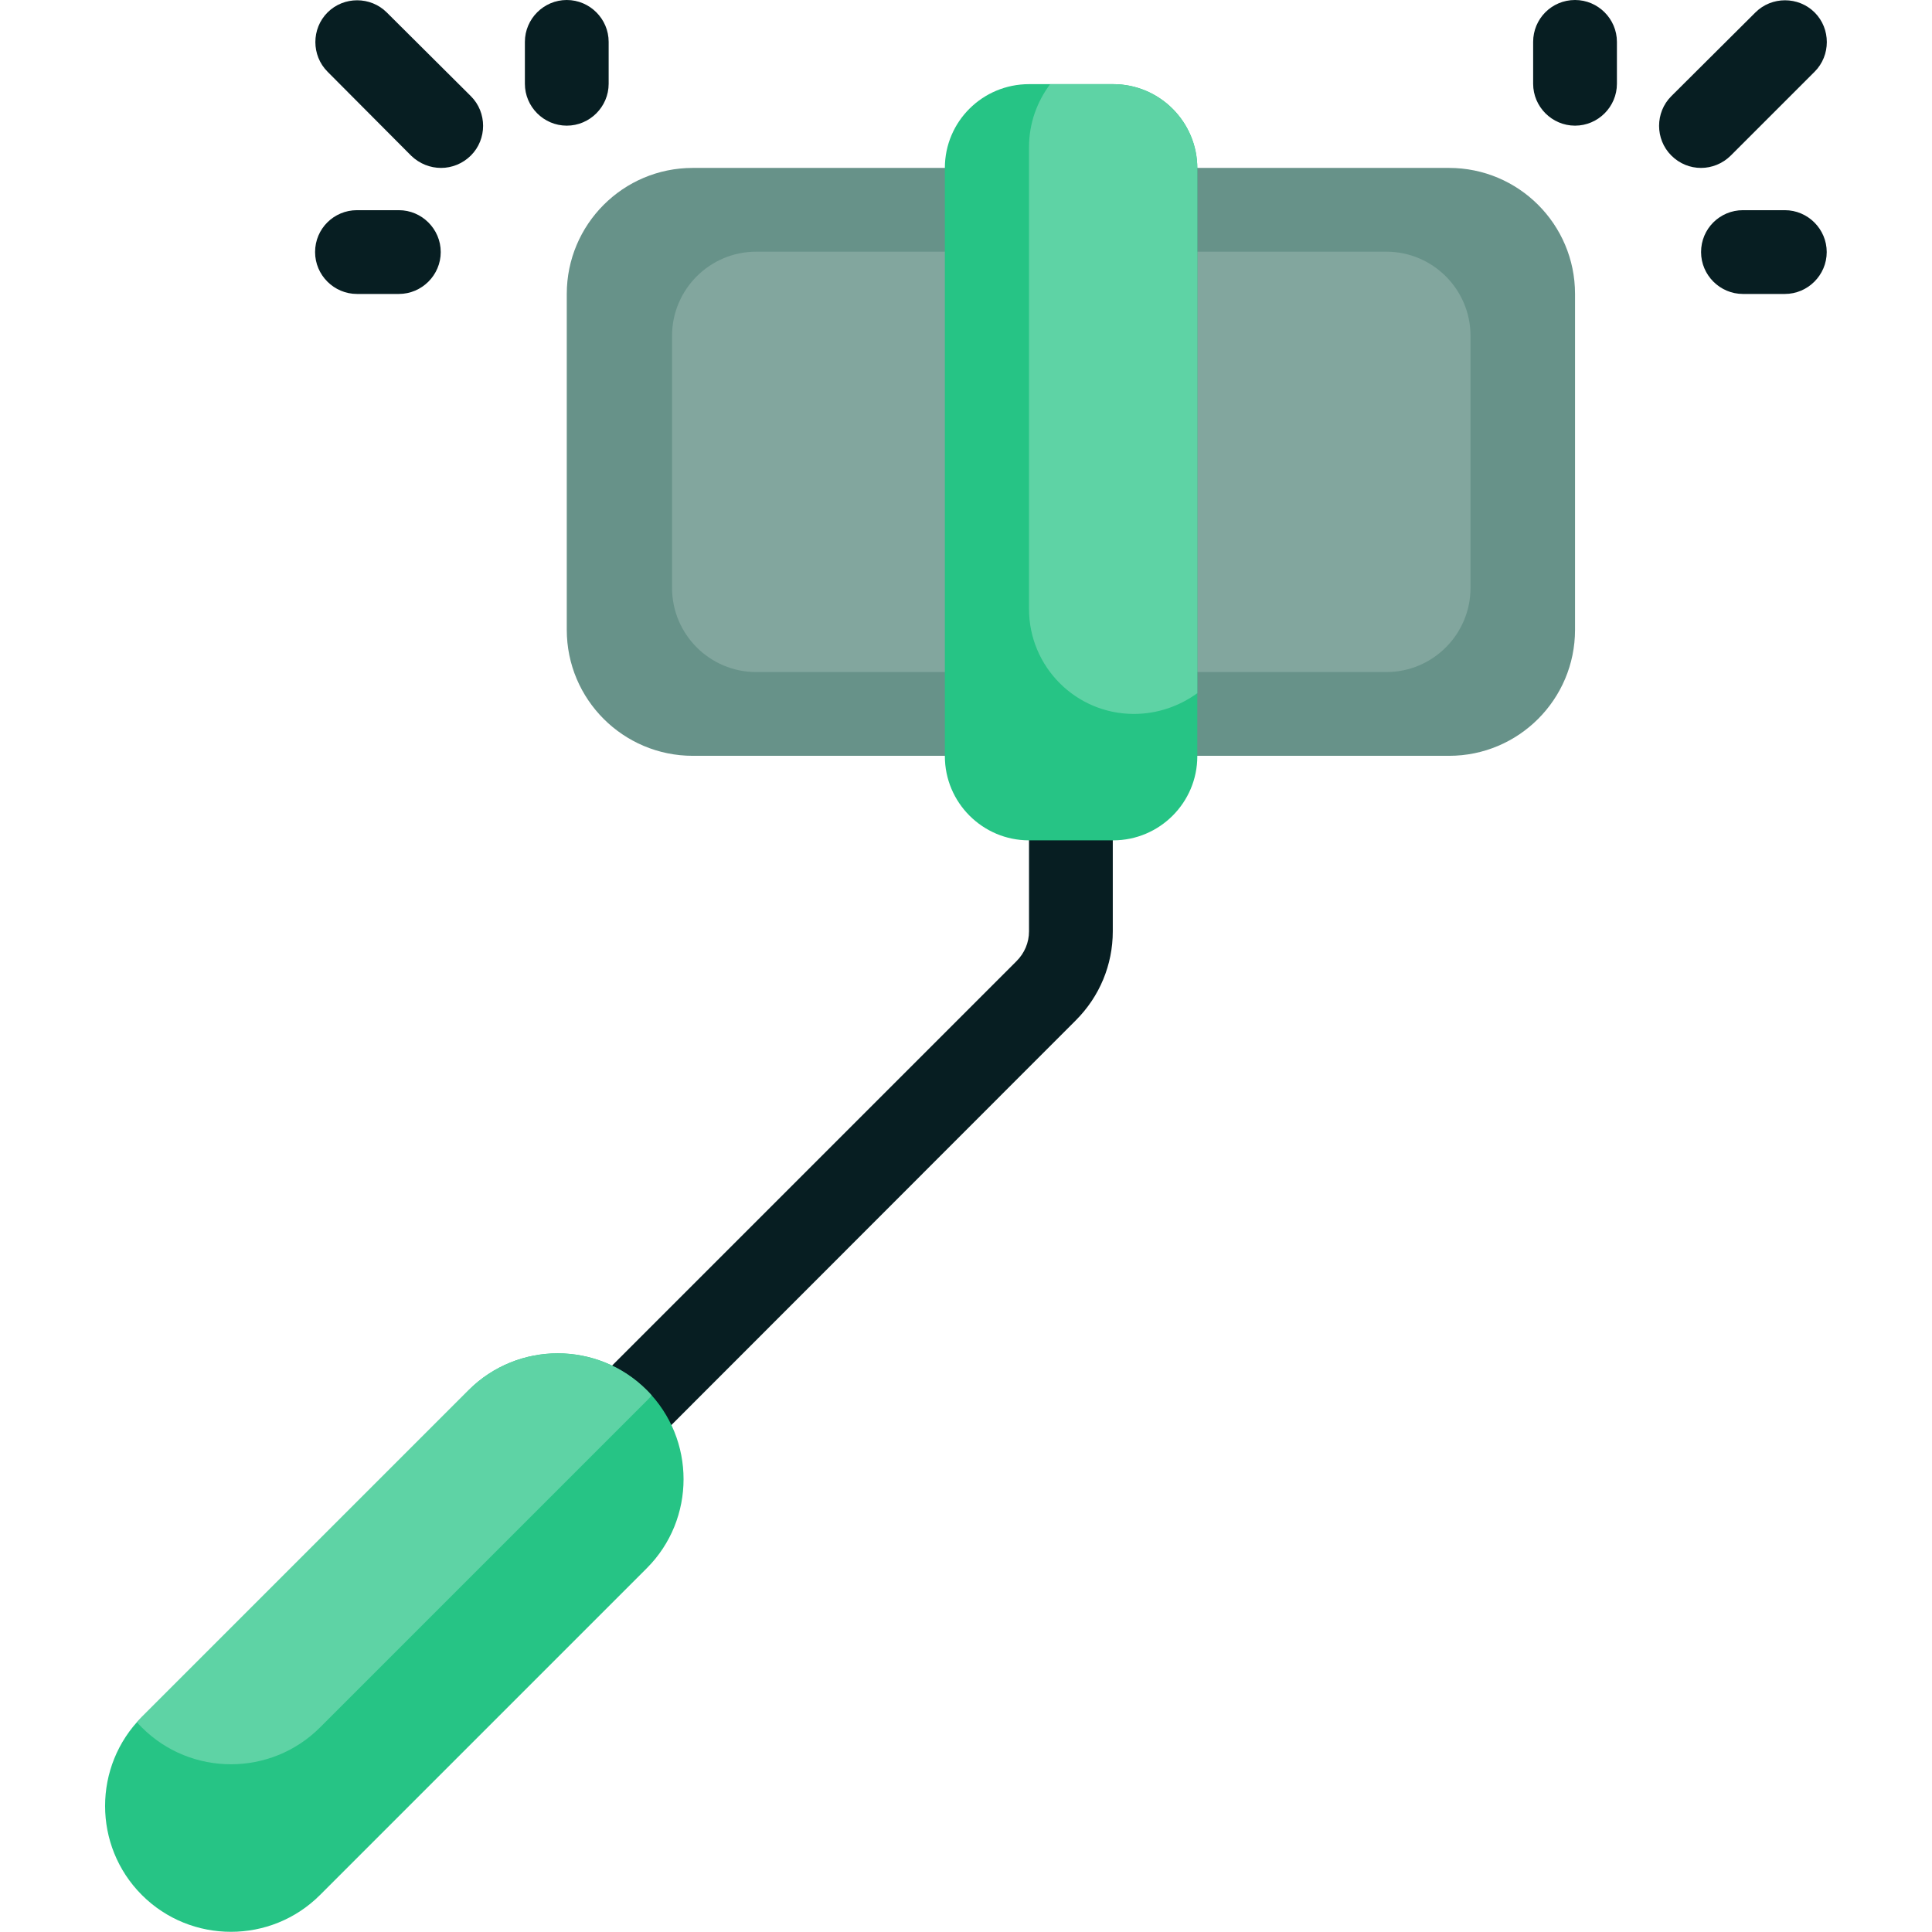 <?xml version="1.0" encoding="utf-8"?>
<!-- Generator: Adobe Illustrator 22.1.0, SVG Export Plug-In . SVG Version: 6.00 Build 0)  -->
<svg version="1.1" id="Layer_1" xmlns="http://www.w3.org/2000/svg" xmlns:xlink="http://www.w3.org/1999/xlink" x="0px" y="0px"
	 viewBox="0 0 512 512" style="enable-background:new 0 0 512 512;" xml:space="preserve">
<style type="text/css">
	.st0{fill:#071E22;}
	.st1{fill:#26C485;}
	.st2{fill:#5ED3A5;}
	.st3{fill:#679289;}
	.st4{fill:#82A69E;}
</style>
<path class="st0" d="M120.1,404l149.3-149.3c2.1-2.1,3.3-4.9,3.3-7.9V167c0-6.1,5-11.1,11.1-11.1c6.1,0,11.1,5,11.1,11.1l0,79.8
	c0,8.9-3.5,17.3-9.8,23.6L135.9,419.7c-2.2,2.2-5,3.3-7.9,3.3c-2.8,0-5.7-1.1-7.9-3.3C115.8,415.4,115.8,408.3,120.1,404z"/>
<path class="st1" d="M171.4,368.4L171.4,368.4c13,13,13,34.2,0,47.2l-86.6,86.6c-13,13-34.2,13-47.2,0l0,0c-13-13-13-34.2,0-47.2
	l86.6-86.6C137.2,355.4,158.4,355.4,171.4,368.4z"/>
<path class="st2" d="M37.6,455l86.6-86.6c13-13,34.2-13,47.2,0l0,0c0.4,0.4,0.9,0.9,1.3,1.4c-0.4,0.5-0.8,0.9-1.3,1.4l-86.6,86.6
	c-13,13-34.2,13-47.2,0l0,0c-0.4-0.4-0.9-0.9-1.3-1.4C36.7,455.9,37.2,455.4,37.6,455z"/>
<path class="st3" d="M317.2,200.3h-66.8h-66.8c-18.4,0-33.4-14.9-33.4-33.4v-89c0-18.4,14.9-33.4,33.4-33.4h66.8h66.8H384
	c18.4,0,33.4,14.9,33.4,33.4v89c0,18.4-14.9,33.4-33.4,33.4L317.2,200.3L317.2,200.3z"/>
<path class="st4" d="M178.1,155.8V89c0-12.3,10-22.3,22.3-22.3h167c12.3,0,22.3,10,22.3,22.3v66.8c0,12.3-10,22.3-22.3,22.3h-167
	C188.1,178.1,178.1,168.1,178.1,155.8z"/>
<path class="st1" d="M272.7,22.3H295c12.3,0,22.3,10,22.3,22.3v155.8c0,12.3-10,22.3-22.3,22.3h-22.3c-12.3,0-22.3-10-22.3-22.3
	V44.5C250.4,32.2,260.4,22.3,272.7,22.3z"/>
<path class="st2" d="M300.5,189.2c-15.4,0-27.8-12.5-27.8-27.8V39c0-6.3,2.1-12,5.6-16.7H295c12.3,0,22.3,10,22.3,22.3v139.1
	C312.6,187.1,306.8,189.2,300.5,189.2z"/>
<path class="st0" d="M417.4,0c6.1,0,11.1,5,11.1,11.1v11.1c0,6.1-5,11.1-11.1,11.1c-6.1,0-11.1-5-11.1-11.1V11.1
	C406.3,5,411.2,0,417.4,0z M442.9,25.5c-4.3,4.3-4.3,11.4,0,15.7c2.2,2.2,5,3.3,7.9,3.3c2.8,0,5.7-1.1,7.9-3.3L480.9,19
	c4.3-4.3,4.3-11.4,0-15.7c-4.3-4.3-11.4-4.3-15.7,0L442.9,25.5z M450.8,66.8c0,6.1,5,11.1,11.1,11.1H473c6.1,0,11.1-5,11.1-11.1
	c0-6.1-5-11.1-11.1-11.1h-11.1C455.8,55.7,450.8,60.6,450.8,66.8z M139.1,11.1v11.1c0,6.1,5,11.1,11.1,11.1s11.1-5,11.1-11.1V11.1
	c0-6.1-5-11.1-11.1-11.1S139.1,5,139.1,11.1z M116.9,44.5c2.8,0,5.7-1.1,7.9-3.3c4.3-4.3,4.3-11.4,0-15.7L102.5,3.3
	c-4.3-4.3-11.4-4.3-15.7,0c-4.3,4.3-4.3,11.4,0,15.7L109,41.3C111.2,43.4,114,44.5,116.9,44.5z M83.5,66.8c0,6.1,5,11.1,11.1,11.1
	h11.1c6.1,0,11.1-5,11.1-11.1c0-6.1-5-11.1-11.1-11.1H94.6C88.5,55.7,83.5,60.6,83.5,66.8z"/>
</svg>

